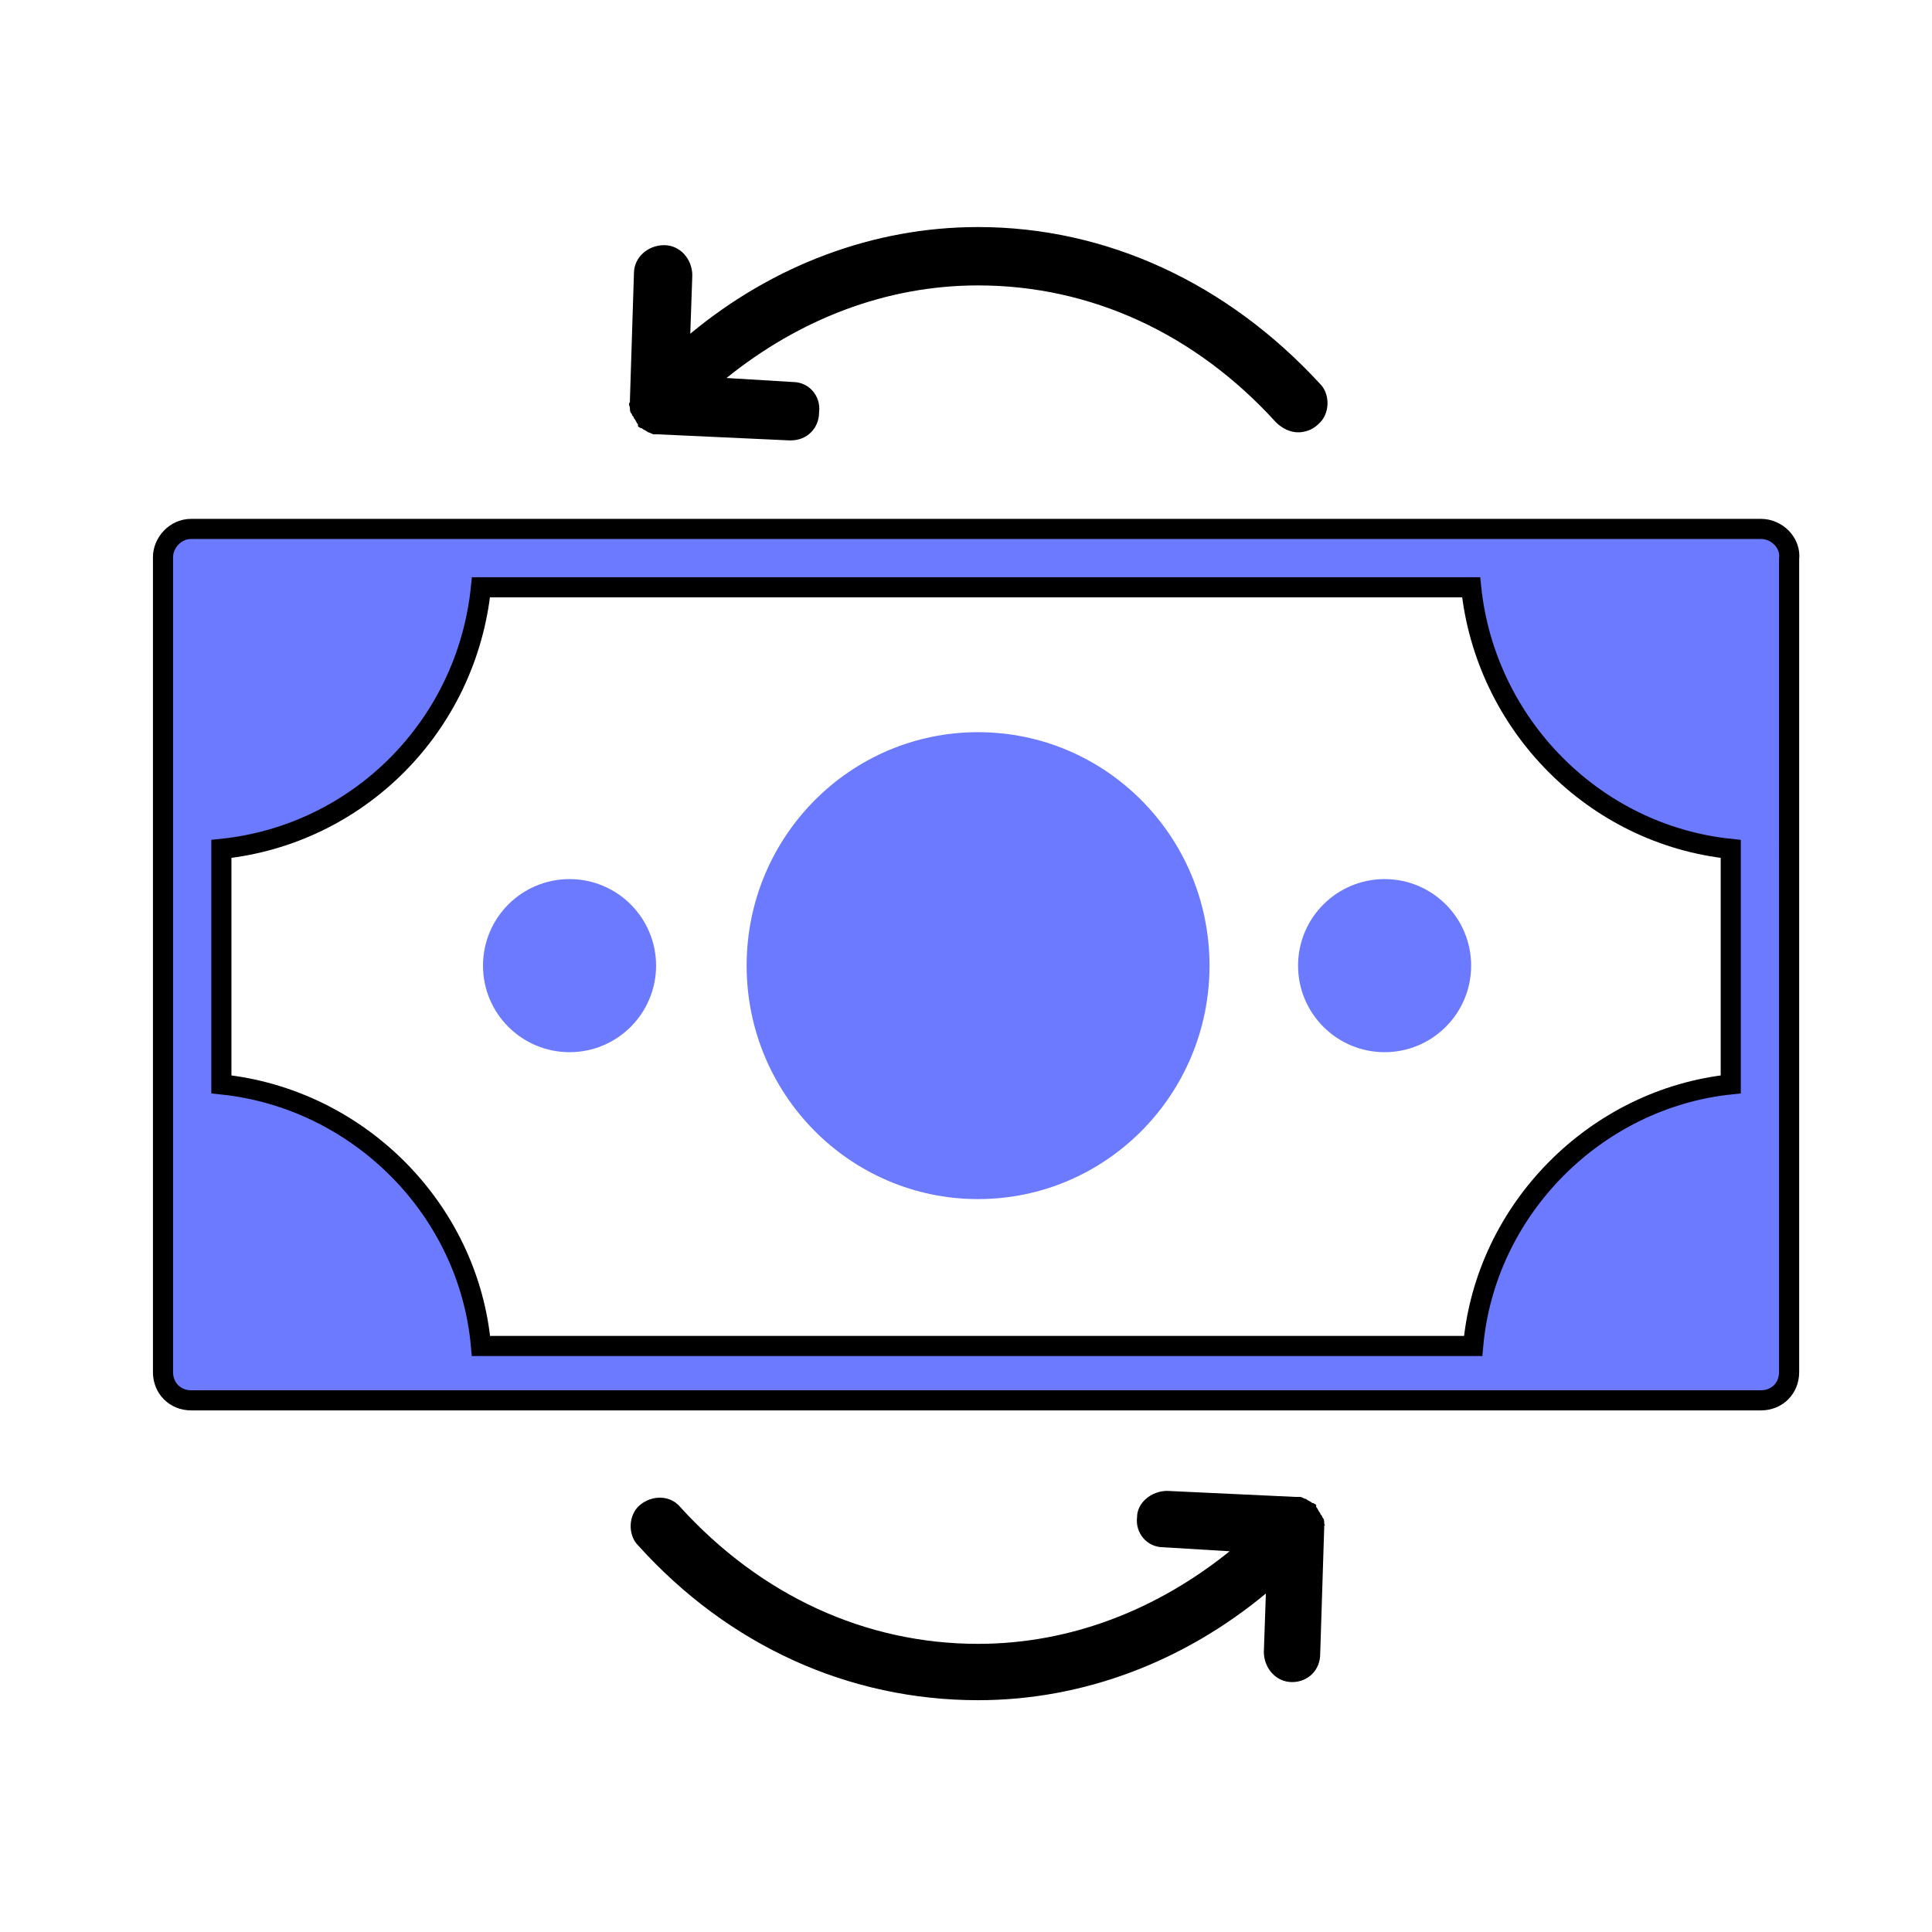 <?xml version="1.0" encoding="utf-8"?>
<!-- Generator: Adobe Illustrator 26.3.1, SVG Export Plug-In . SVG Version: 6.00 Build 0)  -->
<svg version="1.1" id="Layer_1" xmlns="http://www.w3.org/2000/svg" xmlns:xlink="http://www.w3.org/1999/xlink" x="0px" y="0px"
	 viewBox="0 0 96 96" style="enable-background:new 0 0 96 96;" xml:space="preserve">
<style type="text/css">
	.st0{fill:#6B7AFE;stroke:#000000;}
	.st1{fill:#6B7AFE;}
</style>
<g id="Page-1">
	<g id="no-claim-bonus-addon">
		<g id="Group-3" transform="translate(12, 14.882)">
			<g id="Group">
				<path id="Shape" class="st0" d="M75.5,11.4h-13h-52h-13c-0.8,0-1.4,0.7-1.4,1.4v13v14.5v13c0,0.8,0.6,1.4,1.4,1.4h13h52h13
					c0.8,0,1.4-0.6,1.4-1.4v-13V25.9v-13C77,12.1,76.3,11.4,75.5,11.4z M61.2,52H11.9C11.3,45.2,5.8,39.7-1,39V27.3
					c6.8-0.7,12.2-6.1,12.9-13h49.2c0.7,6.8,6.1,12.3,12.9,13V39C67.3,39.7,61.8,45.2,61.2,52z"/>
				<ellipse id="Oval" class="st1" cx="36.6" cy="33.1" rx="11.5" ry="11.6"/>
				<ellipse id="Oval_00000082338488765805776260000016280159399881516449_" class="st1" cx="56.8" cy="33.1" rx="4.3" ry="4.3"/>
				<ellipse id="Oval_00000041975956947297910920000018134026734532677002_" class="st1" cx="16.3" cy="33.1" rx="4.3" ry="4.3"/>
				<path id="Shape_00000040534483452172209480000005363734111011106692_" d="M53.8,60.8c0-0.1,0-0.2-0.1-0.3c0-0.1-0.1-0.1-0.1-0.2
					c-0.1-0.1-0.1-0.2-0.2-0.3c0,0,0,0,0-0.1c0,0-0.1-0.1-0.2-0.1c-0.1-0.1-0.2-0.1-0.3-0.2c-0.1,0-0.2-0.1-0.3-0.1
					c-0.1,0-0.1,0-0.2,0L46,59.2c-0.8,0-1.5,0.6-1.5,1.3c-0.1,0.8,0.5,1.5,1.3,1.5l3.3,0.2c-3.6,2.9-7.9,4.6-12.5,4.6
					c-5.6,0-10.8-2.4-14.8-6.8c-0.5-0.6-1.4-0.6-2-0.1c-0.6,0.5-0.6,1.5-0.1,2c4.5,5,10.5,7.7,16.9,7.7c5.2,0,10.2-1.9,14.3-5.3
					l-0.1,2.9c0,0.8,0.6,1.5,1.4,1.5c0,0,0,0,0,0c0.8,0,1.4-0.6,1.4-1.4l0.2-6.3c0,0,0,0,0-0.1C53.9,61,53.8,60.9,53.8,60.8z"/>
				<path id="Shape_00000098917882627139744130000004414944086712378779_" d="M19.3,5.4c0,0.1,0,0.2,0.1,0.3c0,0.1,0.1,0.1,0.1,0.2
					c0.1,0.1,0.1,0.2,0.2,0.3c0,0,0,0,0,0.1c0,0,0.1,0.1,0.2,0.1c0.1,0.1,0.2,0.1,0.3,0.2c0.1,0,0.2,0.1,0.3,0.1c0.1,0,0.1,0,0.2,0
					L27.2,7c0,0,0.1,0,0.1,0c0.8,0,1.4-0.6,1.4-1.4c0.1-0.8-0.5-1.5-1.3-1.5l-3.3-0.2C27.7,1,32-0.7,36.6-0.7
					c5.6,0,10.8,2.4,14.8,6.8c0.3,0.3,0.7,0.5,1.1,0.5c0.3,0,0.7-0.1,1-0.4c0.6-0.5,0.6-1.5,0.1-2C49-0.8,43-3.6,36.6-3.6
					c-5.2,0-10.2,1.9-14.3,5.3l0.1-2.9c0-0.8-0.6-1.5-1.4-1.5c-0.8,0-1.5,0.6-1.5,1.4l-0.2,6.3c0,0,0,0,0,0.1
					C19.2,5.2,19.3,5.3,19.3,5.4z"/>
			</g>
		</g>
	</g>
</g>
</svg>
